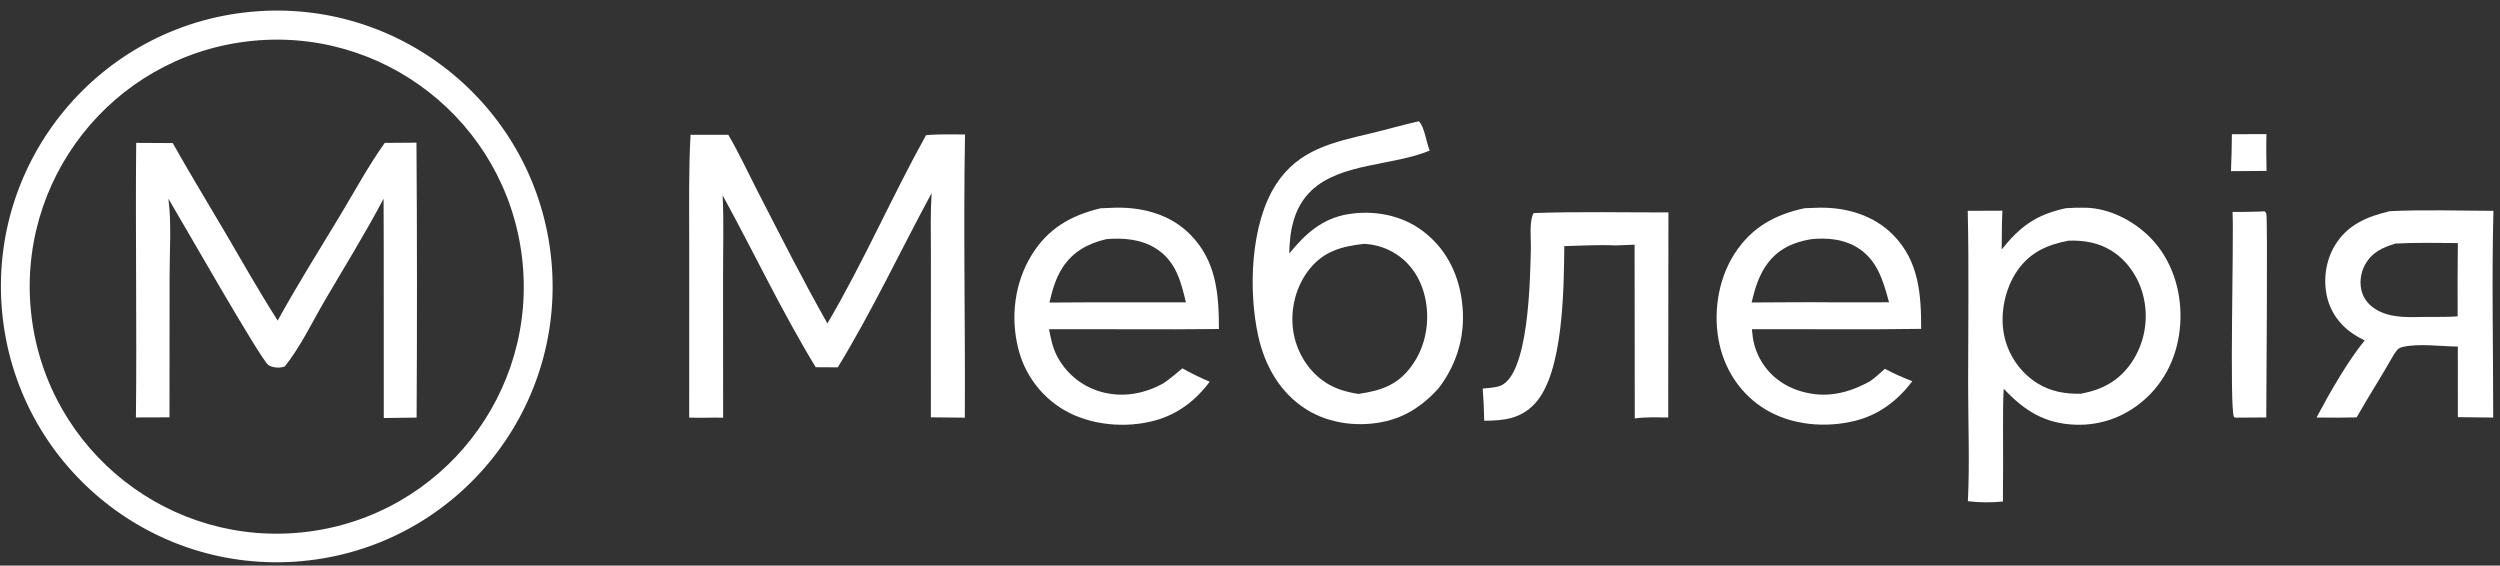 <svg width="221" height="50" viewBox="0 0 221 50" fill="none" xmlns="http://www.w3.org/2000/svg">
  <rect x="0" y="0" width="221" height="50" fill="#333333" stroke="none"/>
  <g clip-path="url(#clip0_10348_683)">
    <path d="M22.201 1.042C35.619 -0.21 47.508 9.66 48.747 23.08C49.985 36.5 40.103 48.379 26.682 49.603C13.28 50.826 1.422 40.961 0.185 27.56C-1.051 14.16 8.802 2.292 22.201 1.042ZM27.066 47.022C39.045 45.584 47.588 34.703 46.142 22.725C44.697 10.747 33.811 2.211 21.834 3.664C9.867 5.116 1.341 15.99 2.785 27.957C4.229 39.926 15.098 48.458 27.066 47.022Z" fill="white" />
    <path d="M34.01 12.632L36.816 12.612C36.871 20.713 36.875 28.814 36.828 36.915L33.926 36.952L33.922 21.731L33.909 17.563C32.288 20.639 30.447 23.597 28.694 26.599C27.582 28.502 26.55 30.684 25.174 32.395C24.846 32.515 24.49 32.525 24.149 32.446C24.037 32.42 23.803 32.333 23.718 32.265C22.976 31.673 16 19.418 14.886 17.56C15.172 19.764 14.992 22.168 14.991 24.393L14.983 36.892L12.015 36.902C12.107 28.814 11.962 20.721 12.039 12.631L15.271 12.648C16.708 15.218 18.25 17.733 19.74 20.272C21.323 22.971 22.866 25.702 24.548 28.34C26.26 25.214 28.174 22.184 30.014 19.131C31.317 16.968 32.549 14.691 34.01 12.632Z" fill="white" />
    <path d="M182.616 18.405C183.189 18.366 183.777 18.351 184.351 18.361C186.491 18.4 188.676 19.544 190.141 21.061C191.967 22.951 192.814 25.587 192.753 28.187C192.692 30.833 191.699 33.349 189.752 35.164C188.026 36.772 185.814 37.633 183.448 37.544C180.74 37.442 178.944 36.301 177.128 34.362C177.057 35.472 177.078 36.595 177.068 37.707C177.079 39.916 177.077 42.125 177.059 44.336C176.028 44.437 174.99 44.428 173.961 44.307C174.13 40.886 173.981 37.384 173.982 33.954C173.982 28.852 174.063 23.737 173.948 18.637L177.013 18.625C176.953 19.764 176.967 20.913 176.95 22.053C178.61 19.981 179.995 18.982 182.616 18.405ZM183.944 34.807C185.849 34.449 187.325 33.672 188.443 32.028C189.537 30.391 189.93 28.384 189.532 26.457C189.19 24.739 188.173 23.116 186.677 22.177C185.5 21.438 184.226 21.235 182.866 21.274C180.977 21.631 179.446 22.303 178.314 23.949C177.248 25.5 176.789 27.707 177.149 29.551C177.49 31.322 178.54 32.877 180.057 33.852C181.265 34.612 182.542 34.831 183.944 34.807Z" fill="white" />
    <path d="M125.432 10.719C125.931 11.232 126.086 12.586 126.384 13.312C123.168 14.662 118.506 14.384 115.92 16.854C114.373 18.332 114.004 20.375 113.971 22.412C115.355 20.703 116.872 19.318 119.141 18.939C121.433 18.555 123.863 18.999 125.743 20.398C127.763 21.902 128.887 24.082 129.225 26.551C129.612 29.388 128.906 32.064 127.165 34.331C125.904 35.73 124.437 36.764 122.589 37.217C120.249 37.79 117.579 37.493 115.517 36.214C113.166 34.753 111.812 32.343 111.225 29.692C110.349 25.73 110.521 19.81 112.804 16.293C114.818 13.191 117.859 12.577 121.238 11.773C122.641 11.439 124.024 11.029 125.432 10.719ZM120.085 34.824C122.076 34.529 123.558 34.052 124.795 32.341C126.009 30.664 126.402 28.546 126.025 26.53C125.721 24.903 124.864 23.415 123.468 22.494C122.612 21.929 121.62 21.605 120.595 21.556C118.657 21.773 117.063 22.174 115.774 23.772C114.564 25.273 114.046 27.299 114.313 29.201C114.557 30.935 115.505 32.604 116.929 33.638C117.893 34.337 118.927 34.644 120.085 34.824Z" fill="white" />
    <path d="M81.859 11.953C82.991 11.84 84.169 11.894 85.308 11.886C85.154 20.221 85.337 28.581 85.29 36.921L82.288 36.891L82.292 22.145C82.284 20.456 82.249 18.763 82.353 17.076C79.586 22.185 77.09 27.518 74.06 32.473L72.11 32.462C69.125 27.569 66.641 22.297 63.882 17.269C63.99 19.575 63.917 21.916 63.918 24.226L63.925 36.922C62.924 36.896 61.927 36.961 60.925 36.914L60.927 21.726C60.929 18.46 60.865 15.175 61.044 11.915L64.384 11.916C65.333 13.544 66.14 15.288 67.002 16.965C69.003 20.855 70.984 24.787 73.142 28.59C76.315 23.211 78.826 17.417 81.859 11.953Z" fill="white" />
    <path d="M97.298 18.41C97.756 18.386 98.215 18.368 98.673 18.358C101.077 18.319 103.471 18.974 105.204 20.716C107.522 23.045 107.752 25.981 107.753 29.084C102.75 29.148 97.741 29.08 92.737 29.102C92.891 29.927 93.047 30.718 93.44 31.471C94.222 32.979 95.579 34.107 97.204 34.6C99.149 35.189 101.105 34.844 102.855 33.879C103.442 33.48 103.979 33.013 104.525 32.562C105.31 33.01 106.105 33.384 106.935 33.743C105.7 35.408 104.109 36.622 102.095 37.174C99.516 37.88 96.373 37.603 94.05 36.236C92.013 35.035 90.552 33.058 90.002 30.759C89.316 27.995 89.699 24.971 91.199 22.539C92.645 20.195 94.674 19.037 97.298 18.41ZM92.769 26.747C95.247 26.727 97.725 26.719 100.203 26.726L104.835 26.729C104.383 24.828 103.93 23.066 102.162 21.953C100.868 21.139 99.298 21.015 97.809 21.139C96.2 21.51 94.844 22.242 93.927 23.66C93.305 24.62 93.029 25.651 92.769 26.747Z" fill="white" />
    <path d="M159.53 18.404C159.98 18.382 160.428 18.367 160.878 18.359C163.275 18.333 165.67 19.044 167.381 20.793C169.632 23.095 169.84 26.033 169.829 29.071C164.848 29.147 159.854 29.087 154.87 29.099C154.937 30.008 155.096 30.79 155.521 31.608C156.306 33.122 157.609 34.123 159.235 34.599C161.41 35.238 163.39 34.766 165.312 33.699C165.781 33.376 166.199 32.981 166.625 32.603C167.415 33.028 168.216 33.372 169.048 33.703C167.745 35.416 166.124 36.657 164.019 37.19C161.402 37.854 158.398 37.6 156.062 36.19C153.989 34.938 152.567 32.875 152.022 30.525C151.4 27.842 151.834 24.755 153.334 22.428C154.834 20.102 156.885 18.976 159.53 18.404ZM154.843 26.74C157.215 26.733 159.59 26.701 161.962 26.725L166.989 26.723C166.467 24.768 165.921 22.864 164.03 21.789C162.859 21.122 161.432 21.009 160.11 21.143C158.541 21.402 157.215 21.992 156.241 23.304C155.469 24.343 155.14 25.503 154.843 26.74Z" fill="white" />
    <path d="M211.266 18.667C214.3 18.525 217.379 18.628 220.419 18.638C220.264 24.714 220.402 30.83 220.399 36.911L217.273 36.877L217.271 30.635C215.778 30.626 213.811 30.334 212.387 30.673C211.942 30.778 211.863 31.003 211.614 31.348C210.559 33.219 209.385 35.026 208.326 36.898C207.145 36.924 205.962 36.928 204.781 36.907C205.937 34.736 207.507 31.973 209.038 30.092C208.856 30.004 208.676 29.91 208.498 29.813C207.163 29.076 206.142 27.891 205.751 26.404C205.344 24.855 205.566 23.086 206.395 21.71C207.513 19.853 209.263 19.14 211.266 18.667ZM214.471 28.015C215.394 28.007 216.336 28.036 217.256 27.969C217.245 25.808 217.25 23.648 217.273 21.487C215.44 21.48 213.582 21.431 211.751 21.531C210.595 21.893 209.693 22.284 209.07 23.397C208.656 24.137 208.545 25.114 208.824 25.918C209.094 26.697 209.719 27.243 210.454 27.575C211.696 28.136 213.141 28.027 214.471 28.015Z" fill="white" />
    <path d="M135.573 18.835C139.533 18.692 143.526 18.785 147.489 18.778L147.47 36.909C146.483 36.895 145.492 36.853 144.513 36.987L144.498 21.629L142.819 21.696C141.319 21.622 139.787 21.721 138.285 21.756C138.243 25.411 138.228 32.988 135.669 35.692C134.392 37.041 132.95 37.179 131.206 37.193C131.193 36.24 131.142 35.298 131.073 34.348C131.528 34.306 132.011 34.275 132.454 34.163C135.21 33.468 135.258 24.363 135.327 22.067C135.354 21.172 135.156 19.564 135.573 18.835Z" fill="white" />
    <path d="M199.788 18.702L200.194 18.678C200.242 18.744 200.311 18.799 200.341 18.875C200.477 19.232 200.337 35.071 200.338 36.902L197.683 36.92L197.488 36.881C197.063 36.113 197.489 21.019 197.356 18.738C198.167 18.748 198.978 18.721 199.788 18.702Z" fill="white" />
    <path d="M197.3 11.865L200.355 11.855C200.322 12.939 200.347 14.024 200.362 15.108L197.218 15.132C197.264 14.043 197.291 12.954 197.3 11.865Z" fill="white" />
  </g>
  <defs>
    <clipPath id="clip0_10348_683">
      <rect width="220.338" height="48.771" fill="white" transform="translate(0.08 0.935)" />
    </clipPath>
  </defs>
</svg>